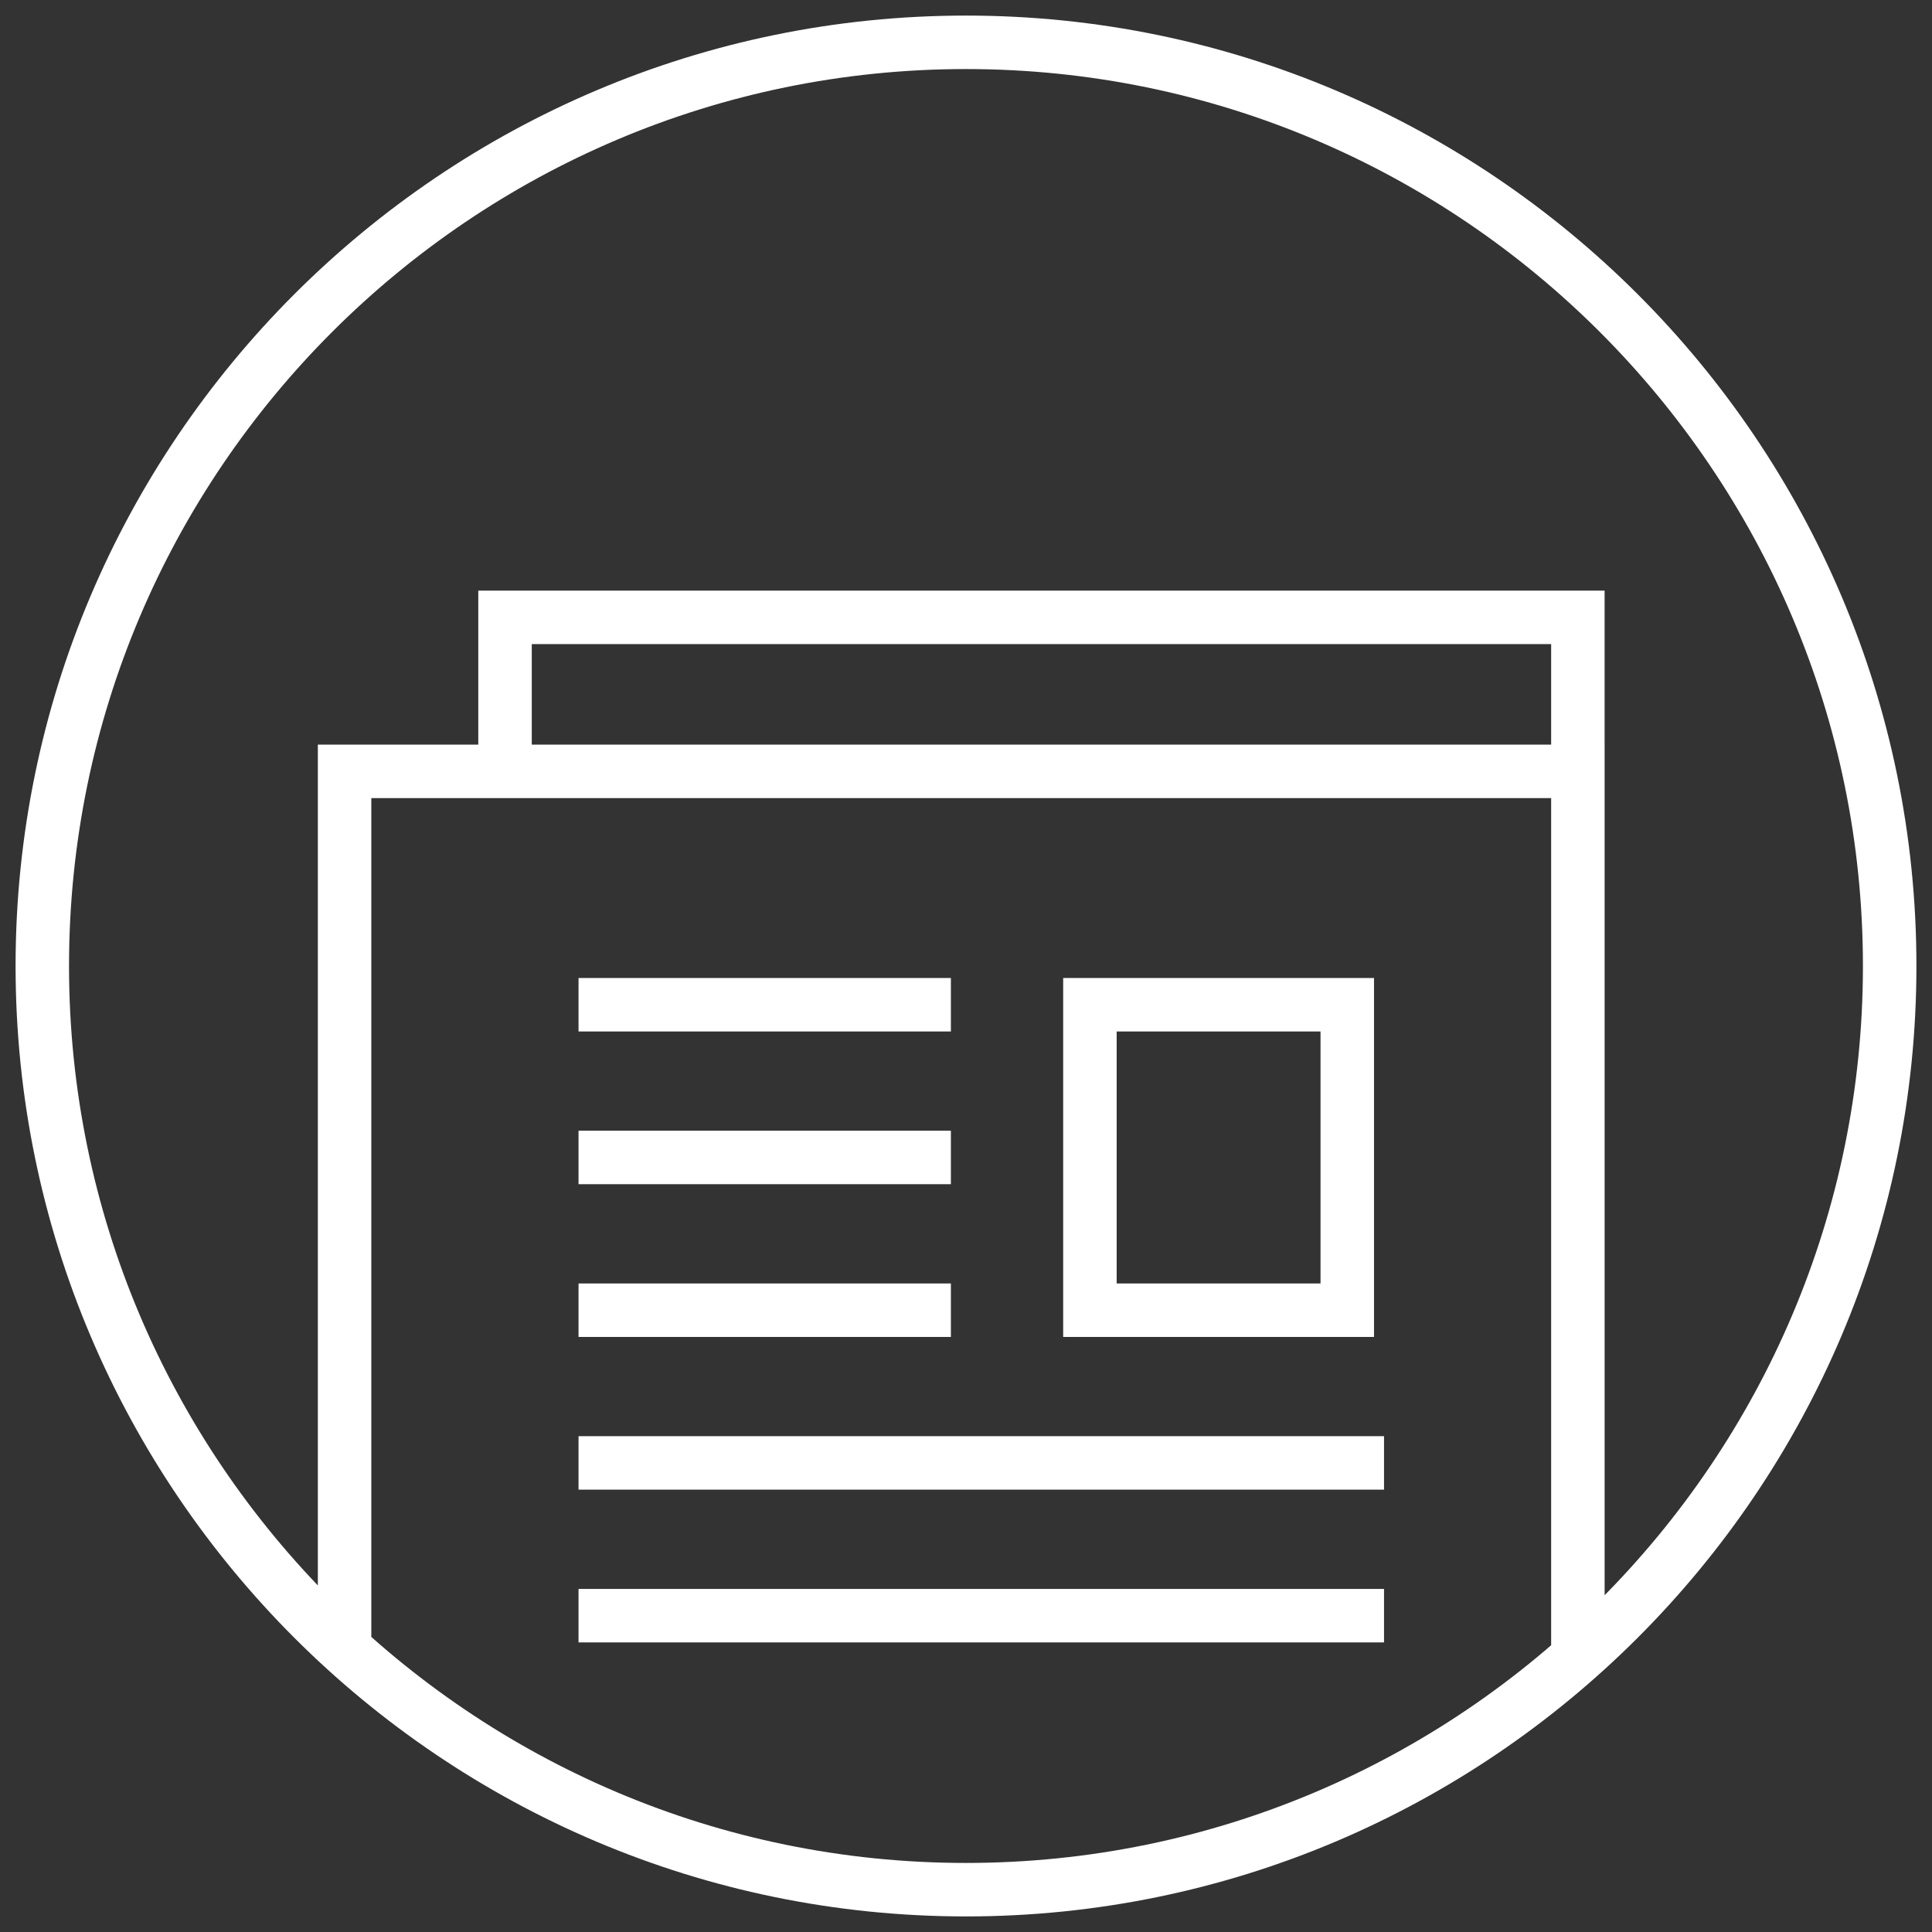 <svg xmlns="http://www.w3.org/2000/svg" viewBox="0 0 124 124" enable-background="new 0 0 124 124"><rect x="0" y="0" width="124" height="124" fill="#333333" stroke="none"/><path fill="#fff" d="M62 123C28.363 123 1 95.635 1 62S28.364 1 62 1s61 27.365 61 61-27.366 61-61 61zM62 4.432C30.255 4.432 4.43 30.257 4.43 62S30.256 119.568 62 119.568 119.567 93.743 119.567 62 93.742 4.432 61.998 4.432zM102.988 106.402h-3.432V51.225H23.832v54.637H20.4v-58.07h82.588zM102.988 106.402h-3.432V41.34H34.13v8.17h-3.433V37.906h72.29zM37.132 62.77H61.03v3.432H37.132zM37.132 82.376H61.03v3.432H37.132zM37.132 72.572H61.03v3.432H37.132zM37.132 101.98H88.83v3.433H37.132zM37.132 92.178H88.83v3.432H37.132zM88.187 85.808h-19.95V62.77h19.95v23.038zM71.67 82.376h13.084V66.202H71.67v16.174z"/></svg>